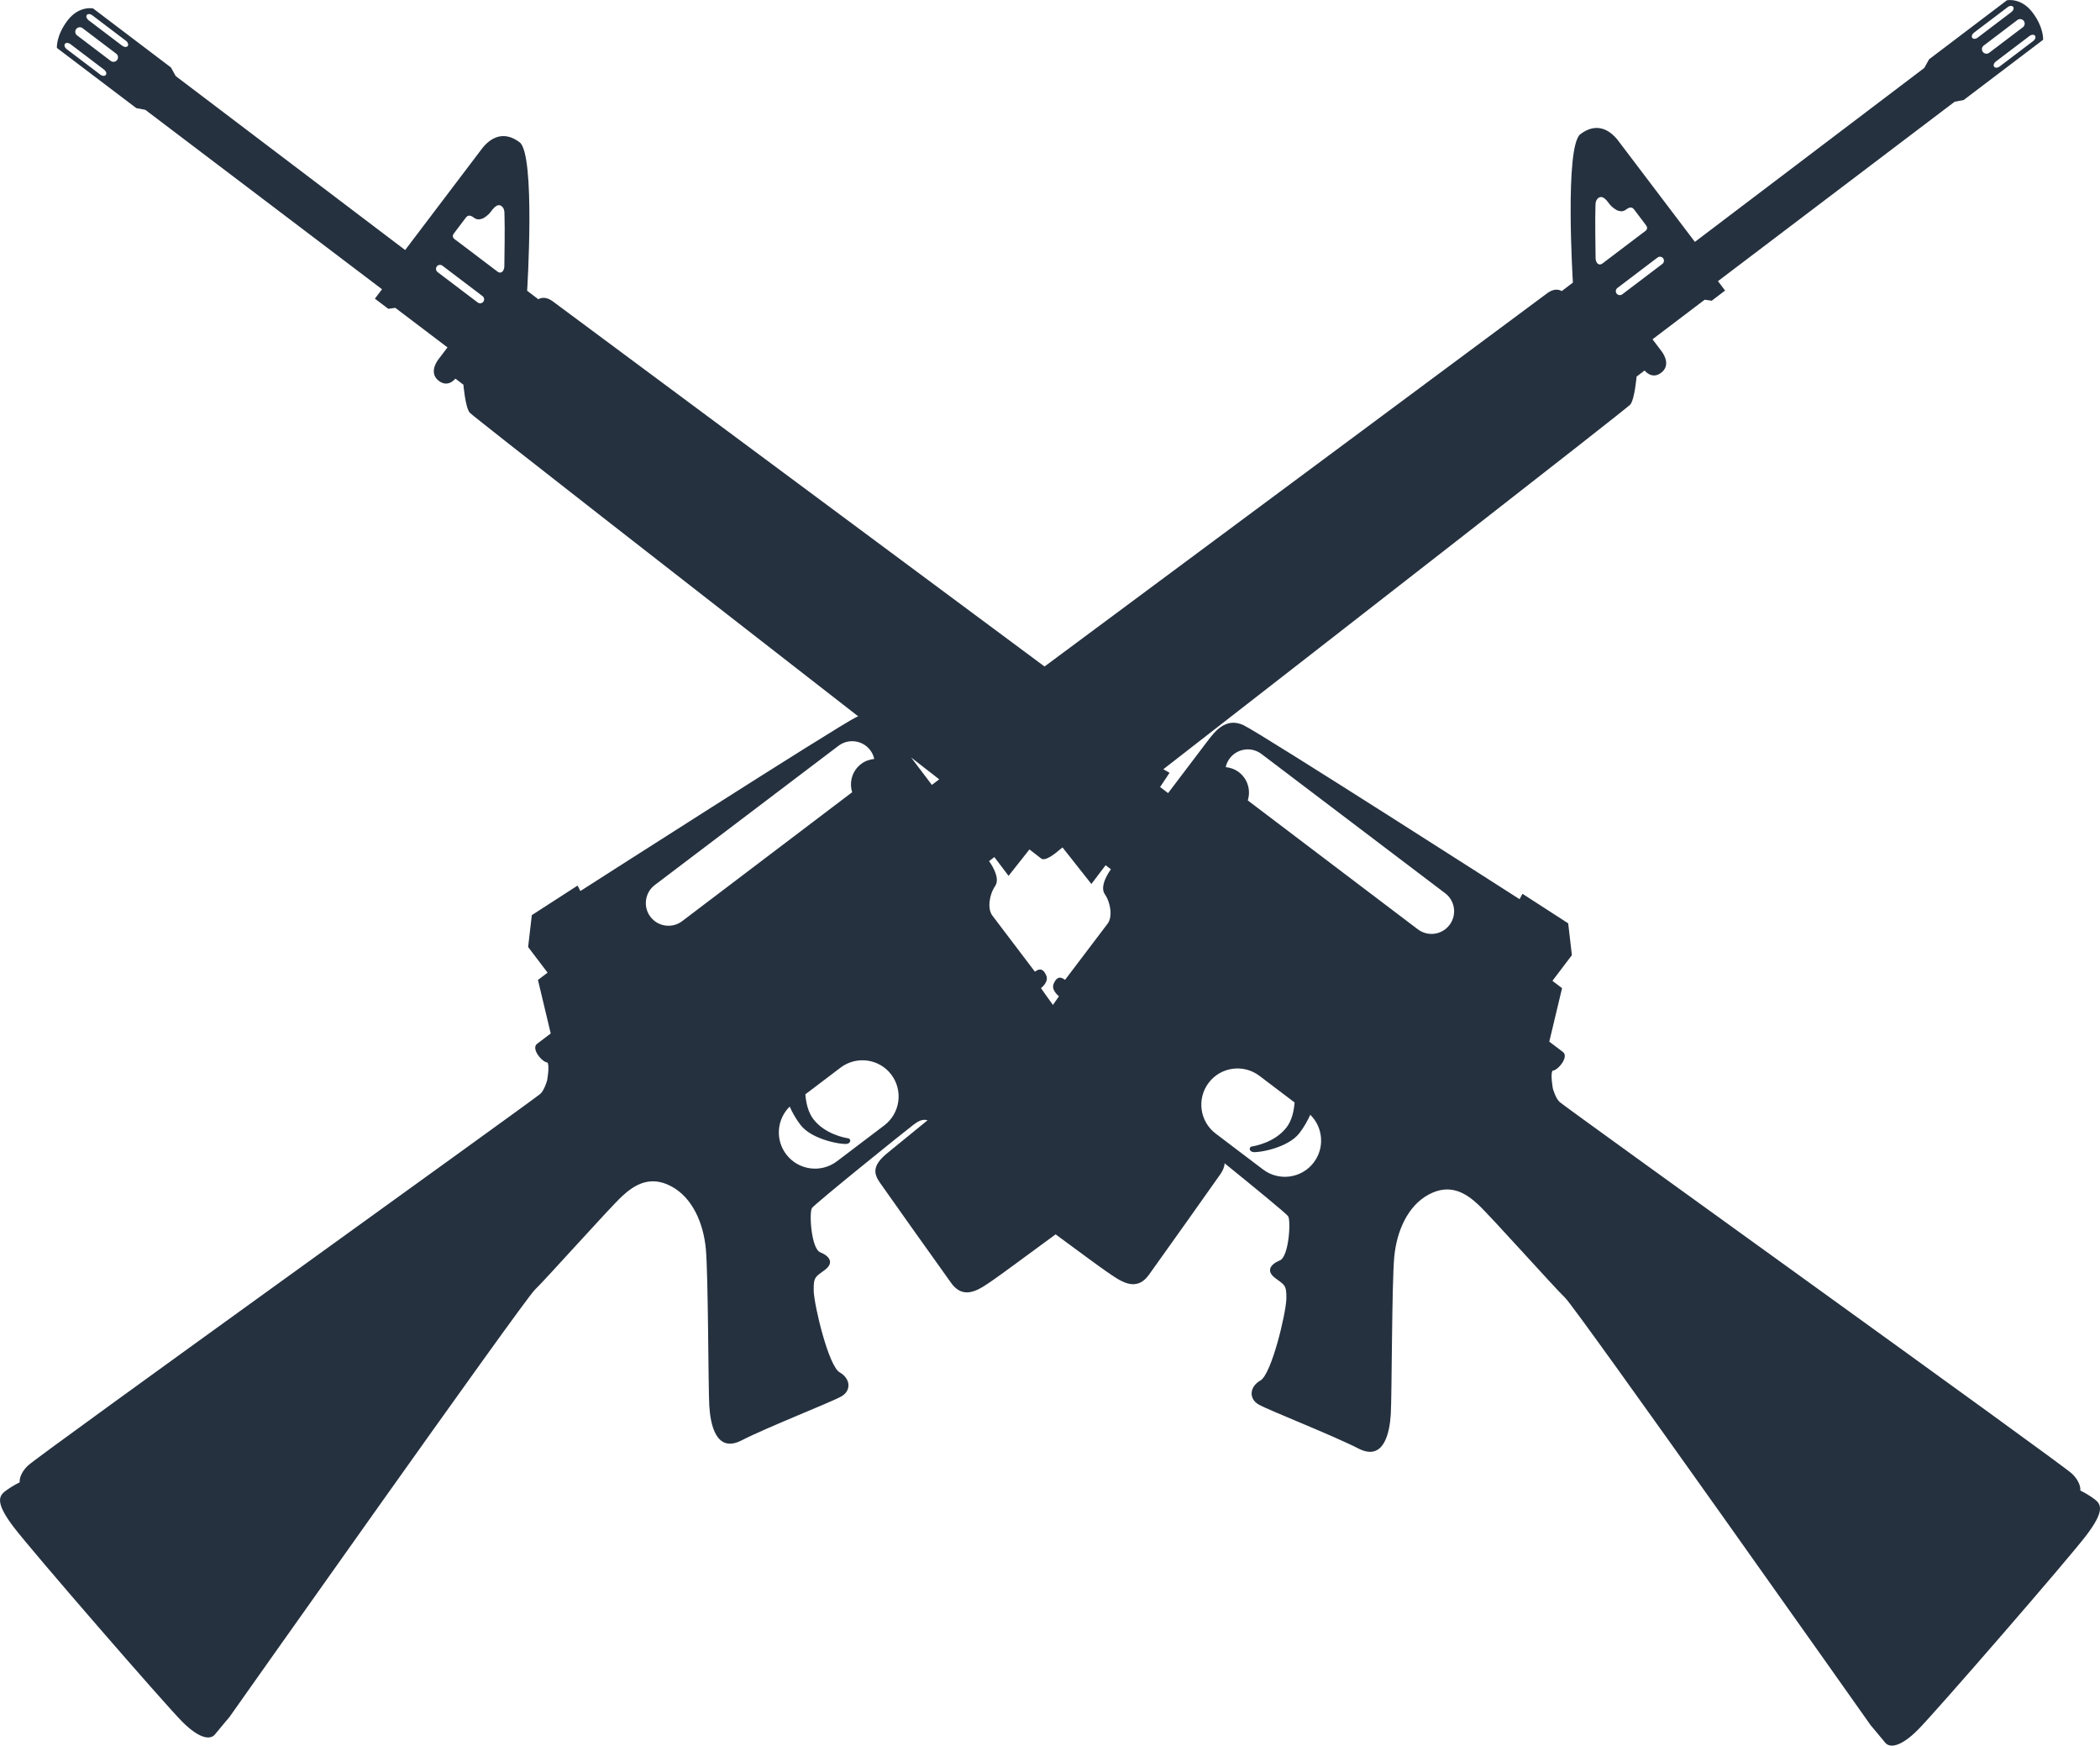 <svg version="1.1" id="图层_1" x="0px" y="0px" width="200px" height="166.207px" viewBox="0 0 200 166.207" enable-background="new 0 0 200 166.207" xml:space="preserve" xmlns="http://www.w3.org/2000/svg" xmlns:xlink="http://www.w3.org/1999/xlink" xmlns:xml="http://www.w3.org/XML/1998/namespace">
  <path fill="#25313F" d="M199.491,142.748c-0.638-0.482-1.37-0.839-1.37-0.839s0.135-0.702-0.792-1.6
	c-0.923-0.904-48.062-34.742-48.78-35.377c-0.395-0.336-0.656-1.287-0.656-1.287s-0.26-1.402-0.028-1.705
	c0.478,0.002,1.598-1.313,0.985-1.779c-0.613-0.467-1.299-0.985-1.299-0.985l1.217-5.092l-0.918-0.697l1.853-2.445l-0.351-3.031
	l-4.358-2.813l-0.271,0.516c0,0-24.61-15.771-26.29-16.567c-1.688-0.789-2.729,0.584-3.481,1.578
	c-0.752,0.991-3.705,4.887-3.705,4.887l-0.763-0.578l0.903-1.355l-0.594-0.339c15.627-12.144,44.174-34.353,44.478-34.727
	c0.414-0.519,0.593-2.656,0.593-2.656l0.764-0.582c0,0,0.678,0.896,1.57,0.221c0.892-0.676,0.339-1.666,0.05-2.049
	c-0.29-0.381-0.866-1.143-0.866-1.143l4.077-3.092l0.893-0.675l0.671,0.093l1.271-0.966l-0.678-0.896l22.54-17.082l0.862-0.166
	l7.563-5.732c0,0,0.092-1.151-1.009-2.604c-1.099-1.449-2.44-1.156-2.44-1.156l-7.41,5.617l-0.455,0.822l-21.849,16.563
	c0,0-6.484-8.557-7.293-9.623c-0.813-1.071-2.08-1.793-3.61-0.635c-1.526,1.156-0.714,14.133-0.714,14.133l-1.067,0.812
	c0,0-0.559-0.422-1.4,0.217c-0.661,0.501-33.525,24.888-47.854,35.524c-14.818-11.001-46.162-34.26-46.808-34.747
	c-0.843-0.64-1.401-0.218-1.401-0.218l-1.067-0.811c0,0,0.813-12.978-0.714-14.133c-1.531-1.158-2.799-0.438-3.611,0.633
	c-0.808,1.065-7.293,9.623-7.293,9.623L16.733,7.242l-0.455-0.821L8.867,0.804c0,0-1.341-0.295-2.44,1.154
	c-1.1,1.45-1.009,2.604-1.009,2.604l7.563,5.732l0.861,0.164L36.384,27.54l-0.679,0.896l1.273,0.967l0.67-0.092l0.892,0.674
	l4.077,3.092c0,0-0.577,0.761-0.866,1.144c-0.289,0.381-0.841,1.373,0.05,2.047c0.893,0.678,1.57-0.219,1.57-0.219l0.764,0.58
	c0,0,0.179,2.141,0.594,2.655c0.259,0.322,21.185,16.619,37.013,28.927c-0.061,0.022-0.115,0.029-0.176,0.059
	c-1.68,0.795-26.29,16.566-26.29,16.566l-0.271-0.517l-4.357,2.814l-0.351,3.033l1.854,2.442l-0.918,0.697l1.217,5.094
	c0,0-0.686,0.521-1.299,0.984c-0.612,0.465,0.508,1.781,0.985,1.778c0.23,0.304-0.029,1.705-0.029,1.705s-0.262,0.951-0.655,1.289
	c-0.719,0.633-47.858,34.474-48.781,35.377c-0.927,0.896-0.792,1.599-0.792,1.599s-0.731,0.354-1.37,0.838
	c-0.636,0.479-0.954,1.121,0.785,3.416c1.737,2.291,14.338,16.805,16.039,18.518c1.707,1.719,2.726,1.746,3.138,1.234
	c0.417-0.517,1.368-1.637,1.368-1.637s28.049-39.714,29.102-40.703c1.049-1.002,7.118-7.804,8.297-8.896
	c1.177-1.094,2.676-2.026,4.692-0.949c2.016,1.072,3.056,3.498,3.289,5.923c0.237,2.432,0.228,13.262,0.333,14.987
	c0.104,1.729,0.632,4.535,3.082,3.277c2.455-1.258,8.484-3.619,9.473-4.172c0.987-0.545,0.916-1.699-0.139-2.303
	c-1.062-0.599-2.43-6.378-2.472-7.748c-0.036-1.375,0.188-1.345,1.08-2.021c0.89-0.676,0.406-1.313-0.458-1.662
	c-0.866-0.35-1.07-3.797-0.789-4.213c0.29-0.416,8.754-7.236,9.643-7.912c0.479-0.361,0.878-0.591,1.366-0.443
	c-1.811,1.483-3.292,2.69-3.786,3.088c-1.542,1.239-1.326,2.012-0.754,2.846c0.571,0.83,5.523,7.791,6.789,9.555
	c1.272,1.765,2.813,0.523,4.063-0.33c0.822-0.564,3.533-2.581,5.883-4.298c2.05,1.506,4.123,3.042,4.824,3.522
	c1.25,0.852,2.792,2.092,4.063,0.328c1.265-1.765,6.217-8.726,6.789-9.556c0.241-0.352,0.408-0.693,0.417-1.063
	c2.68,2.167,5.875,4.785,6.051,5.04c0.281,0.416,0.076,3.863-0.79,4.211c-0.863,0.35-1.349,0.986-0.458,1.664
	c0.893,0.676,1.115,0.643,1.08,2.018c-0.042,1.373-1.41,7.152-2.472,7.75c-1.053,0.604-1.126,1.758-0.137,2.304
	c0.987,0.551,7.018,2.913,9.472,4.172c2.451,1.258,2.979-1.552,3.083-3.277c0.105-1.729,0.095-12.559,0.333-14.99
	c0.232-2.422,1.273-4.848,3.289-5.92c2.017-1.08,3.515-0.146,4.691,0.949c1.179,1.09,7.249,7.893,8.298,8.895
	c1.051,0.99,29.1,40.703,29.1,40.703s0.953,1.121,1.369,1.638c0.412,0.512,1.432,0.483,3.139-1.234
	c1.7-1.713,14.301-16.227,16.039-18.521C200.449,143.868,200.127,143.228,199.491,142.748z M193.288,3.425
	c0.19-0.144,0.423-0.156,0.522-0.025c0.098,0.129,0.025,0.355-0.164,0.5l-3.208,2.433c-0.188,0.145-0.427,0.149-0.522,0.021
	c-0.102-0.131-0.025-0.35,0.164-0.496L193.288,3.425z M192.741,1.989c0.142,0.188,0.104,0.459-0.085,0.604l-3.208,2.432
	c-0.19,0.146-0.462,0.104-0.603-0.082c-0.146-0.19-0.109-0.463,0.08-0.604l3.209-2.435C192.324,1.761,192.596,1.798,192.741,1.989z
	 M187.998,3.11l3.208-2.43c0.188-0.146,0.423-0.158,0.521-0.027c0.101,0.131,0.022,0.351-0.167,0.494l-3.207,2.433
	c-0.189,0.145-0.422,0.155-0.521,0.024C187.734,3.476,187.809,3.255,187.998,3.11z M158.395,24.591
	c0.126,0.168,0.093,0.412-0.076,0.539l-3.818,2.893c-0.169,0.129-0.412,0.092-0.538-0.072c-0.127-0.166-0.092-0.405,0.077-0.534
	l3.817-2.894C158.026,24.394,158.268,24.425,158.395,24.591z M151.94,20.095c0.031-0.478-0.081-0.967,0.281-1.242
	c0.437-0.332,0.857,0.303,1.084,0.603c0.168,0.223,0.606,0.563,0.813,0.604c0.212,0.045,0.409,0.15,0.799-0.145
	c0.387-0.294,0.605-0.111,0.701,0.016s0.854,1.127,1.146,1.514c0.294,0.39-0.099,0.572-0.325,0.744
	c-0.226,0.17-3.492,2.646-3.828,2.9c-0.339,0.256-0.636-0.056-0.649-0.49C151.943,24.153,151.914,20.47,151.94,20.095z
	 M10.081,7.128C9.983,7.259,9.747,7.251,9.557,7.107L6.349,4.676C6.16,4.53,6.088,4.305,6.185,4.176
	C6.285,4.045,6.517,4.057,6.707,4.2l3.208,2.433C10.105,6.78,10.181,6.998,10.081,7.128z M11.149,5.72
	c-0.142,0.184-0.412,0.225-0.603,0.08L7.339,3.367C7.15,3.225,7.113,2.954,7.254,2.764C7.399,2.574,7.671,2.537,7.861,2.68
	l3.208,2.432C11.259,5.255,11.294,5.526,11.149,5.72z M12.163,4.382c-0.1,0.131-0.331,0.117-0.521-0.025L8.434,1.925
	C8.244,1.779,8.167,1.56,8.267,1.429C8.366,1.3,8.6,1.312,8.789,1.456l3.208,2.43C12.188,4.03,12.261,4.253,12.163,4.382z
	 M46.032,28.726c-0.125,0.166-0.368,0.203-0.538,0.074l-3.818-2.894c-0.168-0.129-0.202-0.373-0.076-0.539s0.368-0.196,0.537-0.069
	l3.817,2.893C46.124,28.321,46.159,28.56,46.032,28.726z M48.032,25.373c-0.015,0.436-0.311,0.748-0.649,0.489
	c-0.336-0.256-3.603-2.729-3.828-2.899c-0.227-0.172-0.62-0.354-0.324-0.742c0.293-0.389,1.051-1.389,1.146-1.514
	c0.096-0.127,0.314-0.312,0.701-0.019c0.39,0.295,0.586,0.189,0.799,0.146c0.206-0.037,0.645-0.381,0.812-0.603
	c0.228-0.299,0.648-0.934,1.084-0.602c0.362,0.274,0.25,0.766,0.281,1.242C48.081,21.246,48.052,24.929,48.032,25.373z
	 M103.942,84.166l1.353-1.785l0.506,0.385c0,0-1.159,1.531-0.584,2.367c0.572,0.83,0.755,2.172,0.271,2.811
	c-0.48,0.636-2.992,3.947-4.055,5.351c-0.509-0.386-0.83-0.229-1.085,0.375c-0.263,0.604,0.506,1.188,0.506,1.188
	s-0.235,0.342-0.576,0.823c-0.62-0.849-1.136-1.6-1.136-1.6s0.769-0.582,0.506-1.188c-0.254-0.604-0.576-0.76-1.085-0.375
	c-1.063-1.4-3.574-4.715-4.055-5.348c-0.484-0.64-0.301-1.982,0.271-2.813c0.575-0.836-0.584-2.367-0.584-2.367l0.506-0.385
	l1.353,1.787l1.989-2.516c0.683,0.529,1.078,0.836,1.12,0.867c0.382,0.29,1.326-0.46,1.773-0.853
	c0.06-0.046,0.146-0.113,0.259-0.201L103.942,84.166z M64.964,87.707c-0.947,0.717-2.298,0.532-3.02-0.418
	c-0.717-0.947-0.531-2.302,0.415-3.021l17.498-13.26c0.946-0.717,2.302-0.531,3.019,0.414c0.195,0.258,0.32,0.543,0.387,0.838
	c-0.438,0.043-0.875,0.195-1.251,0.479c-0.85,0.644-1.155,1.732-0.852,2.689L64.964,87.707z M84.216,107.151l-4.506,3.416
	c-1.519,1.152-3.685,0.855-4.835-0.662c-1.062-1.401-0.888-3.346,0.333-4.545c0.267,0.601,0.604,1.185,1.021,1.732
	c1.121,1.479,4.101,1.93,4.484,1.807c0.383-0.123,0.297-0.485,0.06-0.52c-0.241-0.033-2.208-0.371-3.319-1.836
	c-0.491-0.65-0.686-1.519-0.753-2.351l3.351-2.541c1.519-1.149,3.686-0.852,4.834,0.664
	C86.033,103.837,85.734,106.001,84.216,107.151z M86.771,72.119c0.928,0.722,1.823,1.417,2.679,2.082l-0.7,0.53
	C88.749,74.731,87.753,73.417,86.771,72.119z M125.12,110.681c-1.15,1.518-3.316,1.816-4.835,0.664l-4.507-3.416
	c-1.519-1.15-1.817-3.316-0.667-4.834c1.148-1.519,3.315-1.814,4.833-0.664l3.352,2.539c-0.069,0.834-0.262,1.701-0.754,2.352
	c-1.111,1.465-3.079,1.804-3.319,1.834c-0.237,0.035-0.324,0.396,0.06,0.521c0.384,0.123,3.364-0.326,4.484-1.808
	c0.417-0.551,0.754-1.135,1.021-1.731C126.008,107.335,126.182,109.28,125.12,110.681z M138.051,88.065
	c-0.722,0.951-2.072,1.135-3.02,0.416l-16.196-12.272c0.305-0.959-0.002-2.048-0.851-2.691c-0.376-0.285-0.813-0.436-1.251-0.479
	c0.065-0.294,0.191-0.578,0.387-0.837c0.717-0.946,2.072-1.133,3.019-0.416l17.498,13.263
	C138.582,85.765,138.768,87.116,138.051,88.065z" class="color c1"/>
</svg>